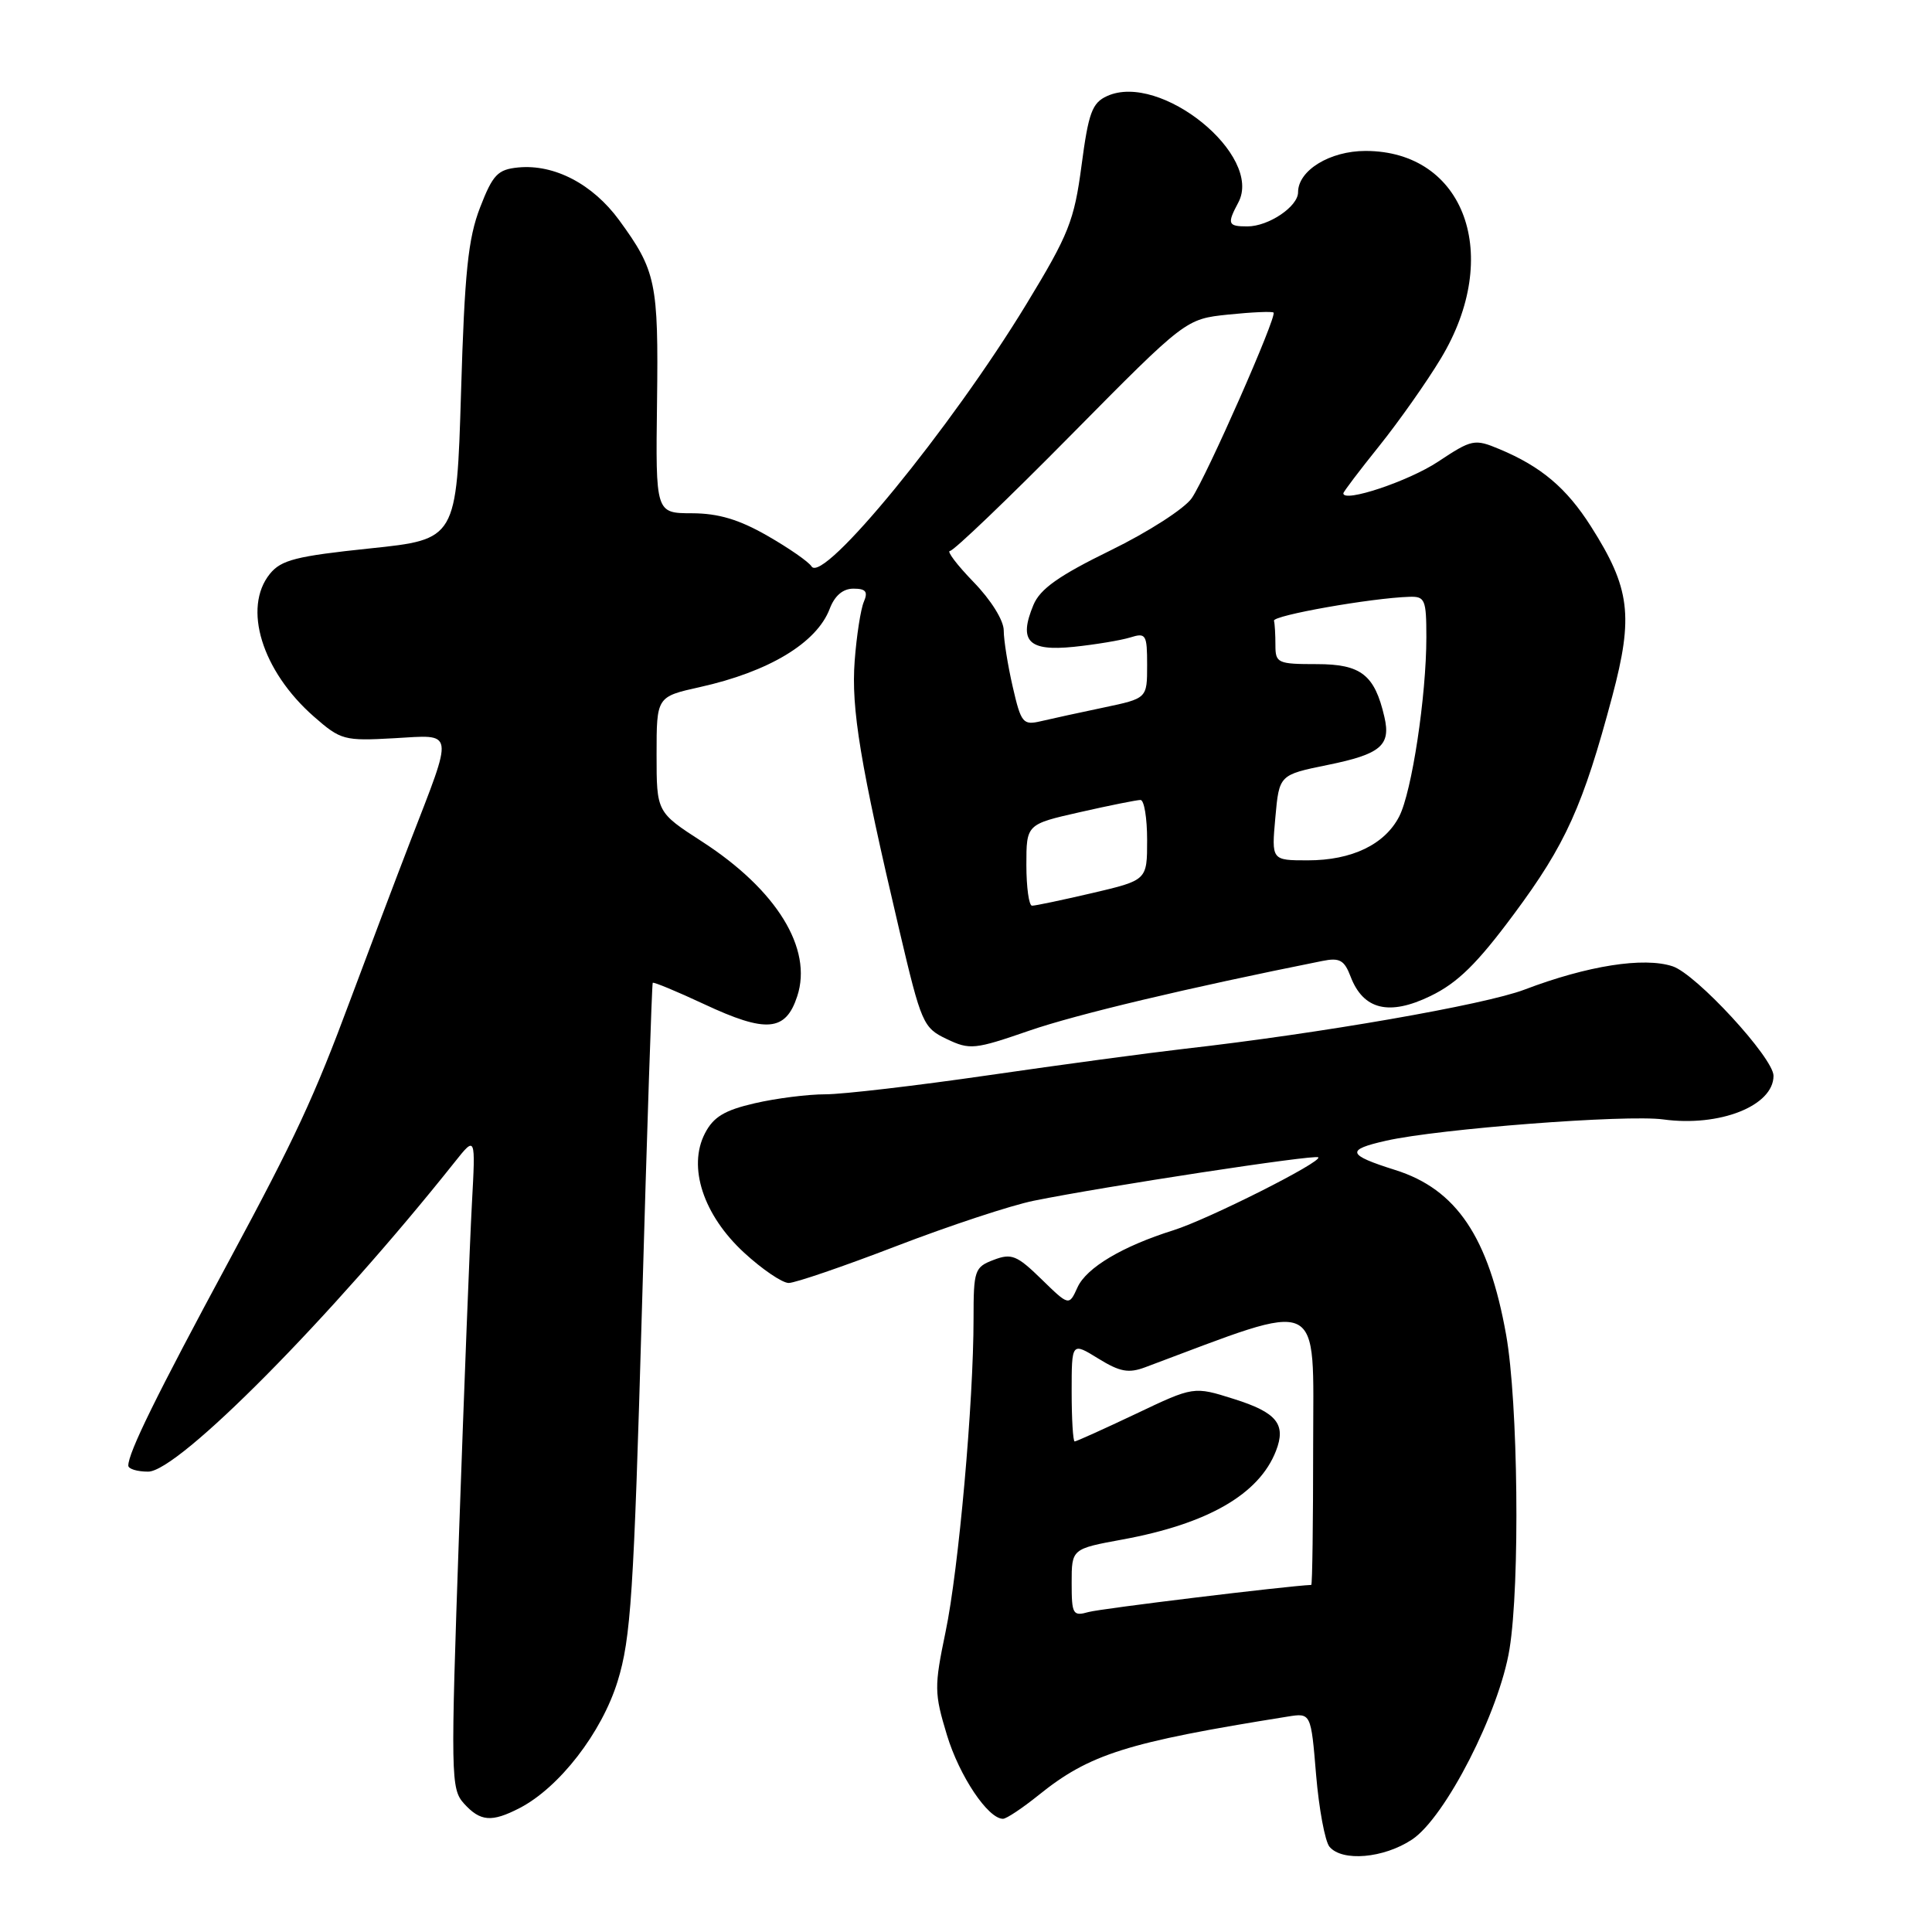 <?xml version="1.0" encoding="UTF-8" standalone="no"?>
<!DOCTYPE svg PUBLIC "-//W3C//DTD SVG 1.1//EN" "http://www.w3.org/Graphics/SVG/1.1/DTD/svg11.dtd" >
<svg xmlns="http://www.w3.org/2000/svg" xmlns:xlink="http://www.w3.org/1999/xlink" version="1.1" viewBox="0 0 256 256">
 <g >
 <path fill="currentColor"
d=" M 187.10 243.75 C 191.51 240.83 198.67 226.83 200.02 218.50 C 201.42 209.85 201.16 185.78 199.57 176.87 C 197.26 163.93 192.99 157.58 184.87 155.03 C 178.49 153.02 178.28 152.36 183.67 151.15 C 190.64 149.57 215.53 147.66 220.39 148.33 C 227.85 149.35 235.00 146.53 235.00 142.55 C 235.00 140.19 224.76 129.07 221.63 128.04 C 217.81 126.78 210.36 127.95 202.00 131.13 C 196.72 133.14 174.90 136.94 156.96 138.97 C 152.26 139.51 140.58 141.08 131.01 142.47 C 121.43 143.86 111.70 145.00 109.38 145.00 C 107.05 145.00 102.84 145.53 100.00 146.19 C 96.00 147.11 94.53 148.00 93.41 150.17 C 91.10 154.63 93.19 161.00 98.59 165.98 C 100.99 168.19 103.65 170.00 104.51 170.00 C 105.36 170.00 111.79 167.80 118.78 165.11 C 125.78 162.42 133.97 159.71 137.00 159.10 C 146.37 157.20 174.27 152.94 174.68 153.35 C 175.26 153.93 160.11 161.56 155.50 163.01 C 148.72 165.14 143.97 167.97 142.78 170.57 C 141.65 173.06 141.65 173.06 137.99 169.49 C 134.75 166.33 134.03 166.04 131.67 166.94 C 129.14 167.90 129.00 168.30 129.00 174.73 C 129.00 185.79 127.03 207.94 125.29 216.24 C 123.78 223.51 123.79 224.34 125.47 229.89 C 127.11 235.31 130.91 241.00 132.90 241.00 C 133.36 241.00 135.47 239.59 137.61 237.87 C 144.37 232.42 149.27 230.87 170.60 227.46 C 173.71 226.96 173.71 226.96 174.39 235.18 C 174.77 239.69 175.57 243.98 176.16 244.70 C 177.84 246.71 183.34 246.24 187.10 243.75 Z  M 68.85 239.58 C 74.12 236.85 79.74 229.58 81.84 222.77 C 83.59 217.11 83.98 211.21 85.06 173.42 C 85.73 149.81 86.38 130.38 86.49 130.23 C 86.61 130.09 89.67 131.36 93.31 133.06 C 101.54 136.91 104.11 136.69 105.64 132.00 C 107.71 125.70 102.92 117.92 93.05 111.53 C 87.00 107.62 87.00 107.62 87.00 99.97 C 87.00 92.32 87.00 92.32 92.75 91.04 C 101.88 89.01 108.22 85.19 109.94 80.67 C 110.60 78.93 111.69 78.00 113.08 78.00 C 114.73 78.00 115.04 78.39 114.46 79.75 C 114.05 80.71 113.50 84.23 113.25 87.56 C 112.77 93.91 113.97 101.16 119.18 123.31 C 122.08 135.63 122.32 136.19 125.45 137.68 C 128.51 139.14 129.14 139.07 136.38 136.57 C 142.67 134.40 157.34 130.91 175.23 127.33 C 177.51 126.87 178.13 127.22 178.96 129.40 C 180.64 133.80 184.06 134.64 189.54 131.98 C 193.14 130.24 195.72 127.71 200.62 121.10 C 207.46 111.89 209.76 106.80 213.63 92.28 C 216.47 81.61 216.01 77.93 210.80 69.74 C 207.57 64.66 204.21 61.82 198.68 59.51 C 195.38 58.13 195.04 58.20 190.53 61.19 C 186.63 63.77 178.00 66.65 178.00 65.37 C 178.00 65.17 180.14 62.35 182.75 59.10 C 185.36 55.84 189.04 50.63 190.92 47.50 C 199.14 33.88 194.11 20.01 180.94 20.00 C 176.21 20.00 172.00 22.58 172.00 25.48 C 172.00 27.37 168.09 30.00 165.28 30.00 C 162.69 30.00 162.57 29.67 164.08 26.84 C 167.43 20.60 153.76 9.51 146.69 12.73 C 144.71 13.63 144.23 14.94 143.31 21.92 C 142.34 29.25 141.62 31.06 136.02 40.27 C 126.00 56.75 109.03 77.47 107.53 75.05 C 107.16 74.45 104.53 72.62 101.68 70.99 C 97.92 68.83 95.18 68.02 91.69 68.01 C 86.87 68.00 86.87 68.00 87.06 53.25 C 87.26 37.44 86.93 35.87 82.04 29.17 C 78.54 24.39 73.45 21.73 68.67 22.19 C 65.95 22.46 65.30 23.13 63.61 27.50 C 62.03 31.58 61.56 36.07 61.09 51.99 C 60.50 71.47 60.50 71.47 49.01 72.67 C 39.26 73.69 37.26 74.19 35.76 76.04 C 32.13 80.54 34.70 88.90 41.59 94.95 C 45.15 98.07 45.60 98.19 52.21 97.82 C 60.30 97.36 60.17 96.49 54.36 111.50 C 52.45 116.45 48.88 125.90 46.42 132.49 C 41.62 145.40 39.15 150.71 30.38 167.00 C 20.71 184.93 17.00 192.49 17.00 194.20 C 17.00 194.64 18.18 195.00 19.63 195.00 C 23.63 195.00 43.87 174.57 60.26 153.97 C 63.02 150.50 63.02 150.50 62.53 159.50 C 62.26 164.45 61.50 183.90 60.84 202.73 C 59.70 235.44 59.73 237.04 61.48 238.98 C 63.65 241.37 65.14 241.49 68.85 239.58 Z  M 142.00 209.73 C 142.00 205.23 142.00 205.23 148.75 203.99 C 160.06 201.91 166.84 197.99 169.07 192.26 C 170.45 188.72 169.19 187.16 163.49 185.37 C 158.18 183.69 158.18 183.69 150.49 187.35 C 146.25 189.36 142.61 191.00 142.40 191.00 C 142.18 191.00 142.00 188.04 142.00 184.42 C 142.00 177.84 142.00 177.84 145.52 180.01 C 148.39 181.78 149.54 182.00 151.77 181.16 C 175.68 172.22 174.00 171.44 174.00 191.56 C 174.00 201.70 173.89 210.00 173.75 210.01 C 170.51 210.15 145.85 213.15 144.25 213.60 C 142.16 214.19 142.00 213.92 142.00 209.73 Z  M 136.00 114.61 C 136.00 109.22 136.00 109.22 143.12 107.61 C 147.04 106.72 150.64 106.00 151.12 106.00 C 151.61 106.00 152.00 108.39 152.00 111.32 C 152.00 116.63 152.00 116.63 144.75 118.33 C 140.76 119.26 137.16 120.02 136.75 120.01 C 136.34 120.01 136.00 117.57 136.00 114.61 Z  M 168.99 108.33 C 169.50 102.67 169.50 102.67 175.92 101.36 C 182.95 99.93 184.32 98.78 183.44 95.00 C 182.15 89.41 180.35 88.00 174.48 88.00 C 169.30 88.00 169.00 87.86 169.00 85.50 C 169.00 84.12 168.92 82.66 168.81 82.25 C 168.64 81.55 181.68 79.24 186.75 79.08 C 188.82 79.01 189.00 79.44 189.00 84.43 C 189.00 92.24 187.07 104.96 185.40 108.19 C 183.48 111.91 179.12 114.00 173.29 114.00 C 168.48 114.00 168.48 114.00 168.99 108.33 Z  M 134.19 91.00 C 133.54 88.17 133.00 84.81 133.00 83.54 C 133.00 82.21 131.32 79.51 129.00 77.12 C 126.80 74.85 125.40 73.00 125.88 73.00 C 126.36 73.00 133.58 66.09 141.93 57.63 C 157.11 42.27 157.11 42.27 162.77 41.68 C 165.89 41.36 168.58 41.24 168.75 41.42 C 169.24 41.90 159.88 63.12 157.92 66.00 C 156.98 67.38 152.15 70.49 147.15 72.93 C 140.28 76.29 137.81 78.04 136.93 80.17 C 134.94 84.96 136.26 86.32 142.27 85.71 C 145.14 85.41 148.51 84.85 149.75 84.47 C 151.85 83.81 152.00 84.06 152.00 88.15 C 152.00 92.54 152.00 92.54 146.25 93.75 C 143.09 94.41 139.35 95.23 137.94 95.56 C 135.55 96.12 135.30 95.83 134.19 91.00 Z "/>
</g>
</svg>